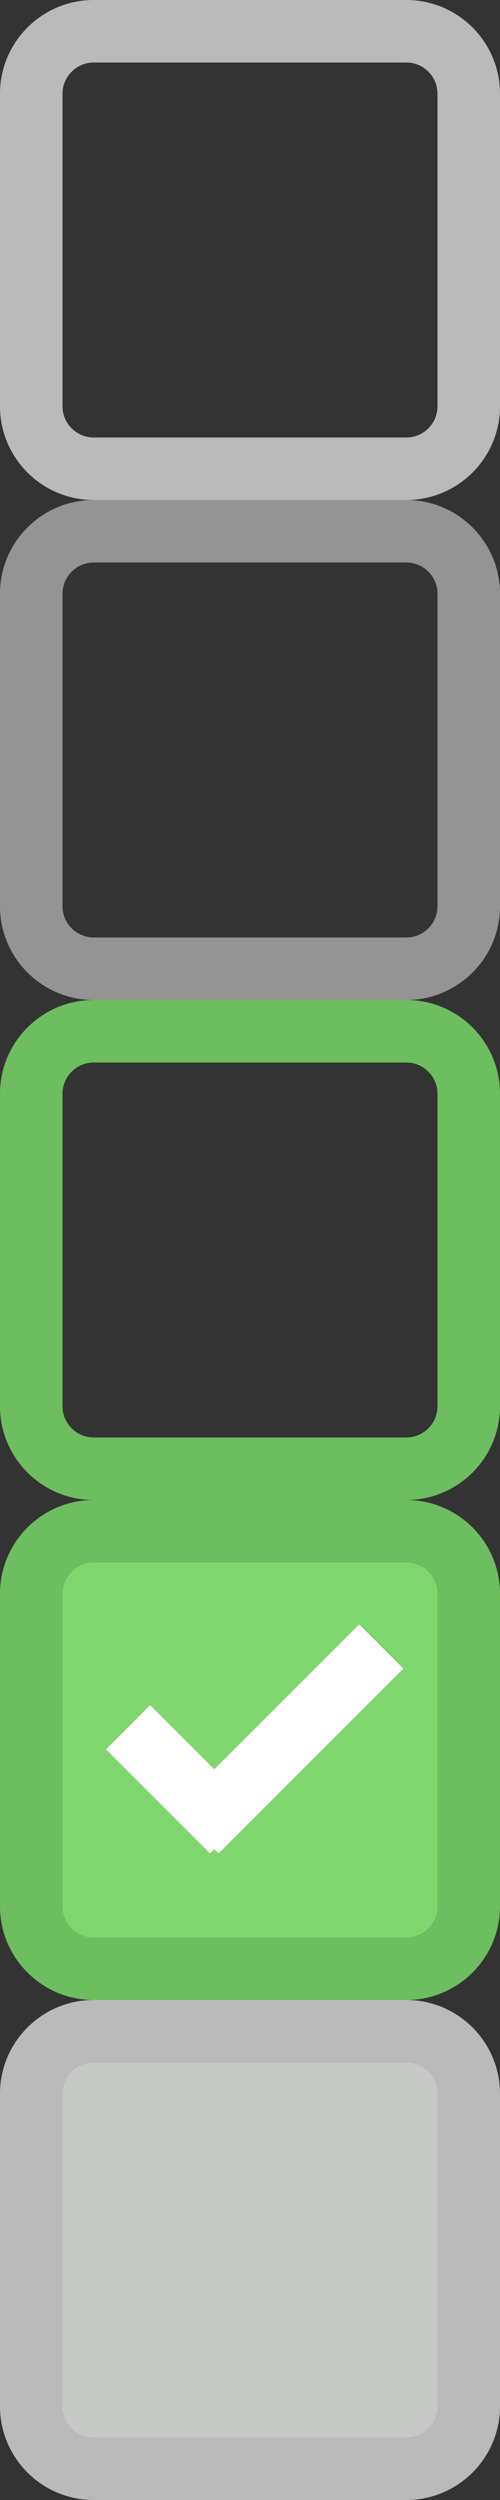 <?xml version="1.0" encoding="utf-8"?>
<!-- Generator: Adobe Illustrator 15.0.2, SVG Export Plug-In . SVG Version: 6.00 Build 0)  -->
<!DOCTYPE svg PUBLIC "-//W3C//DTD SVG 1.1//EN" "http://www.w3.org/Graphics/SVG/1.1/DTD/svg11.dtd">
<svg version="1.1" id="Layer_1" xmlns="http://www.w3.org/2000/svg" xmlns:xlink="http://www.w3.org/1999/xlink" x="0px" y="0px"
	 width="16px" height="80px" viewBox="0 0 16 80" enable-background="new 0 0 16 80" xml:space="preserve">
<rect x="0" y="0" width="16" height="80" fill="#333333" stroke="none"/>
<g>
	<path fill="#BABABA" d="M13,2c0.553,0,1,0.449,1,1v10c0,0.551-0.447,1-1,1H3c-0.551,0-1-0.449-1-1V3C2,2.449,2.45,2,3,2H13 M13,0H3
		C1.344,0,0,1.343,0,3v10c0,1.657,1.343,3,3,3h10c1.656,0,3-1.343,3-3V3C16,1.343,14.656,0,13,0L13,0z"/>
</g>
<g>
	<path fill="#949494" d="M13,18c0.553,0,1,0.449,1,1v10c0,0.551-0.447,1-1,1H3c-0.551,0-1-0.449-1-1V19c0-0.551,0.449-1,1-1H13
		 M13,16H3c-1.657,0-3,1.343-3,3v10c0,1.657,1.343,3,3,3h10c1.656,0,3-1.343,3-3V19C16,17.343,14.656,16,13,16L13,16z"/>
</g>
<g>
	<path fill="#6DBE5E" d="M13,34c0.553,0,1,0.449,1,1v10c0,0.551-0.447,1-1,1H3c-0.551,0-1-0.449-1-1V35c0-0.551,0.449-1,1-1H13
		 M13,32H3c-1.657,0-3,1.343-3,3v10c0,1.657,1.343,3,3,3h10c1.656,0,3-1.343,3-3V35C16,33.343,14.656,32,13,32L13,32z"/>
</g>
<g>
	<path fill="#80D66E" d="M3,63c-1.103,0-2-0.896-2-2V51c0-1.104,0.897-2,2-2h10c1.104,0,2,0.896,2,2v10c0,1.104-0.896,2-2,2H3z"/>
	<path fill="#6DBE5E" d="M13,50c0.553,0,1,0.449,1,1v10c0,0.551-0.447,1-1,1H3c-0.551,0-1-0.449-1-1V51c0-0.551,0.449-1,1-1H13
		 M13,48H3c-1.657,0-3,1.343-3,3v10c0,1.657,1.343,3,3,3h10c1.656,0,3-1.343,3-3V51C16,49.343,14.656,48,13,48L13,48z"/>
</g>
<g>
	<path fill="#C6C9C5" d="M3,79c-1.103,0-2-0.896-2-2V67c0-1.104,0.897-2,2-2h10c1.104,0,2,0.896,2,2v10c0,1.104-0.896,2-2,2H3z"/>
	<path fill="#BABABA" d="M13,66c0.553,0,1,0.449,1,1v10c0,0.551-0.447,1-1,1H3c-0.551,0-1-0.449-1-1V67c0-0.551,0.449-1,1-1H13
		 M13,64H3c-1.657,0-3,1.343-3,3v10c0,1.657,1.343,3,3,3h10c1.656,0,3-1.343,3-3V67C16,65.343,14.656,64,13,64L13,64z"/>
</g>
<g>
	<line fill="none" stroke="#FFFFFF" stroke-width="2" stroke-miterlimit="10" x1="4.097" y1="55.271" x2="7.427" y2="58.602"/>
	<line fill="none" stroke="#FFFFFF" stroke-width="2" stroke-miterlimit="10" x1="6.288" y1="58.6" x2="12.199" y2="52.688"/>
</g>
</svg>
